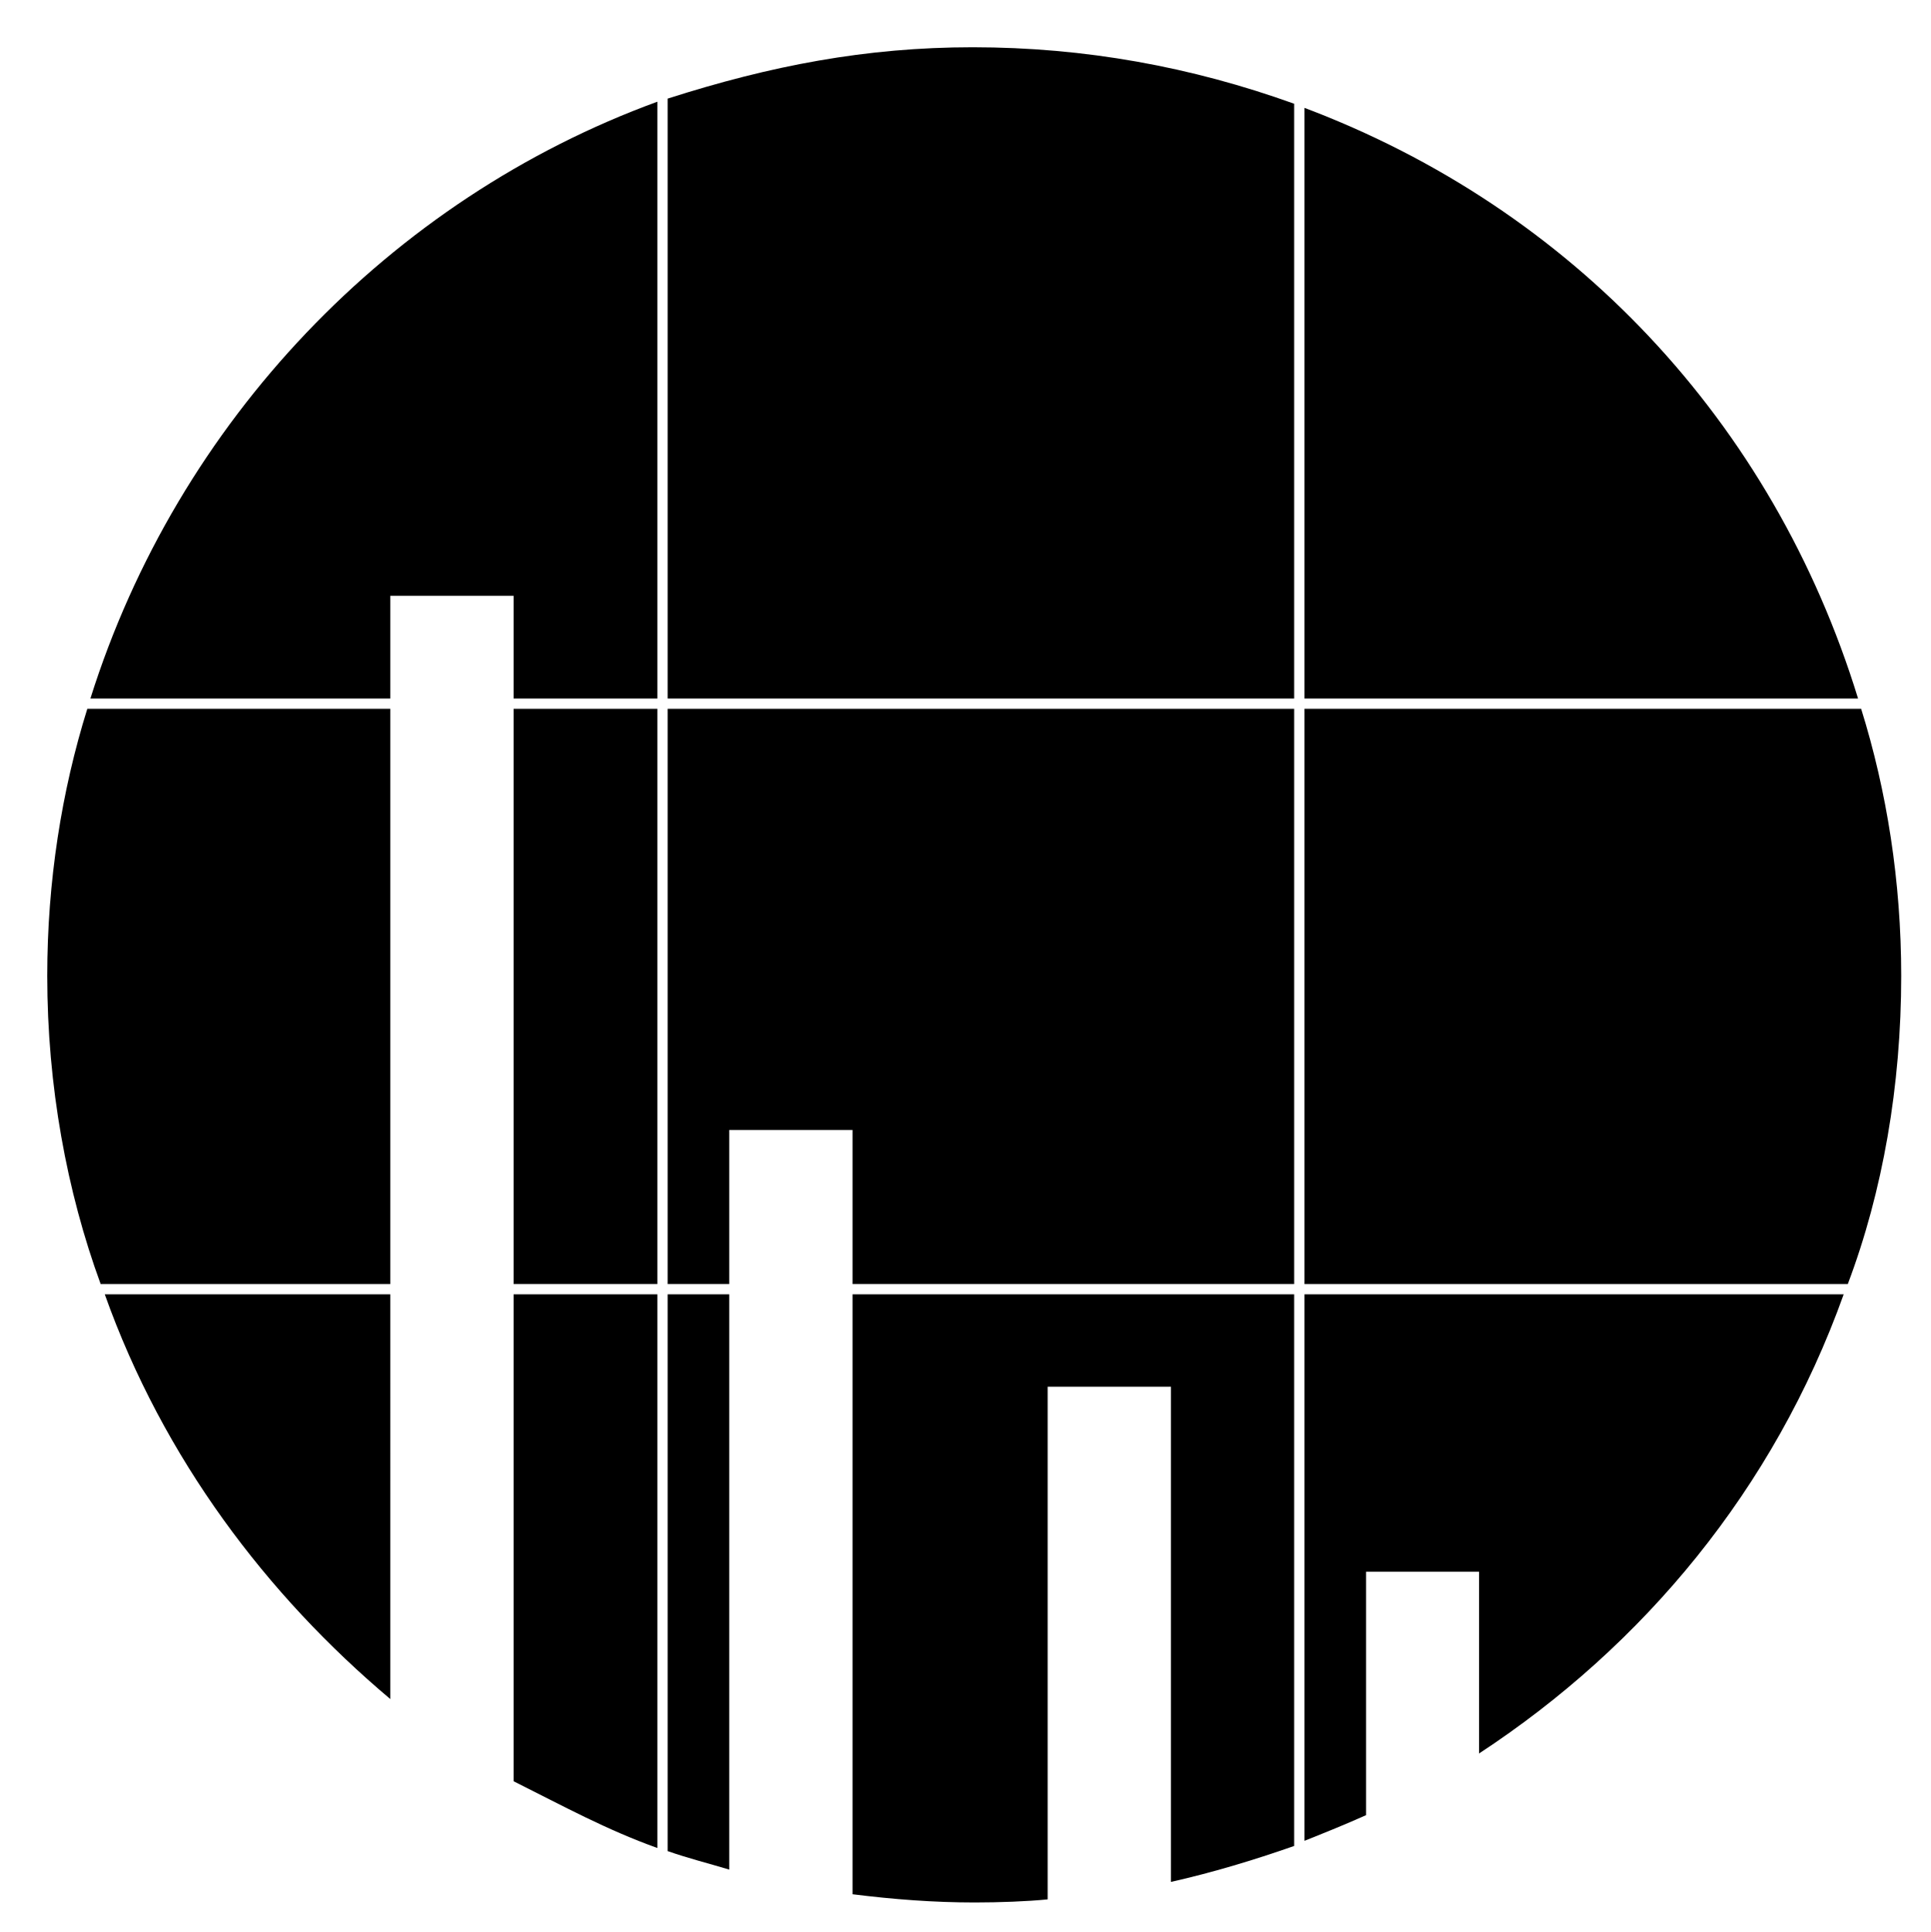 <?xml version="1.0" encoding="utf-8"?>
<!-- Generator: Adobe Illustrator 18.0.0, SVG Export Plug-In . SVG Version: 6.00 Build 0)  -->
<!DOCTYPE svg PUBLIC "-//W3C//DTD SVG 1.1//EN" "http://www.w3.org/Graphics/SVG/1.1/DTD/svg11.dtd">
<svg version="1.1" xmlns="http://www.w3.org/2000/svg" xmlns:xlink="http://www.w3.org/1999/xlink" x="0px" y="0px"
	 viewBox="0 0 188 188.1" style="enable-background:new 0 0 188 188.1;" xml:space="preserve">
<style type="text/css">
	.st0{display:none;}
	.st1{display:inline;}
	.st2{fill:#FFFFFF;}
	.st3{display:inline;fill:none;stroke:#FFFFFF;stroke-width:8;stroke-miterlimit:10;}
</style>
<g id="grid">
</g>
<g id="eq" class="st0">
	<g class="st1">
		<path class="st2" d="M38.2,132.7h-30v-8h30c25,0,37.9-21.8,49.3-41c9.1-15.4,17.7-29.9,31.5-29.9c12.4,0,25.3,15.3,40.2,33
			c9.4,11.2,19.2,22.8,29.3,31l-5.1,6.2c-10.6-8.7-20.7-20.6-30.3-32.1c-12.5-14.8-25.4-30.2-34-30.2c-9.3,0-16.4,12-24.7,26
			C82.5,107.8,67.8,132.7,38.2,132.7z"/>
	</g>
</g>
<g id="comp" class="st0">
	<path class="st3" d="M16.6,155.8c0,0,39.9-46,60-58.2S179.3,58,179.3,58"/>
</g>
<g id="rev">
	<g>
		<rect x="50" y="69" width="14" height="56"/>
		<path d="M38,69H8.5c-2.5,8-3.9,16.8-3.9,26c0,10.7,1.9,21,5.2,30H38V69z"/>
		<path d="M64,126H50v47.4c5,2.5,9,4.7,14,6.5V126z"/>
		<path d="M71,126h-6v54.2c2,0.7,4,1.2,6,1.8V126z"/>
		<path d="M127,68h53.9C172.6,41,153,20.3,127,10.5V68z"/>
		<path d="M127,125h52.9c3.4-9,5.2-19.3,5.2-30c0-9.2-1.4-18-3.9-26H127V125z"/>
		<path d="M102,135h12v48.2c4-0.9,8-2.1,12-3.5V126H83v58.4c4,0.5,7.9,0.8,11.9,0.8c2.4,0,5.1-0.1,7.1-0.3V135z"/>
		<path d="M38,126H10.2c5.7,16,15.8,29.3,27.8,39.4V126z"/>
		<path d="M127,126v53.2c2-0.8,4-1.6,6-2.5V153h11v17.7c16-10.5,28.7-25.7,35.5-44.7H127z"/>
		<polygon points="126,125 126,69 65,69 65,125 71,125 71,110 83,110 83,125 		"/>
		<path d="M38,68V58h12v10h14V9.9C38,19.4,17.3,41,8.8,68H38z"/>
		<path d="M65,68h61V10.1c-10-3.6-20.4-5.5-31.3-5.5C84.3,4.6,75,6.4,65,9.6V68z"/>
	</g>
</g>
</svg>
